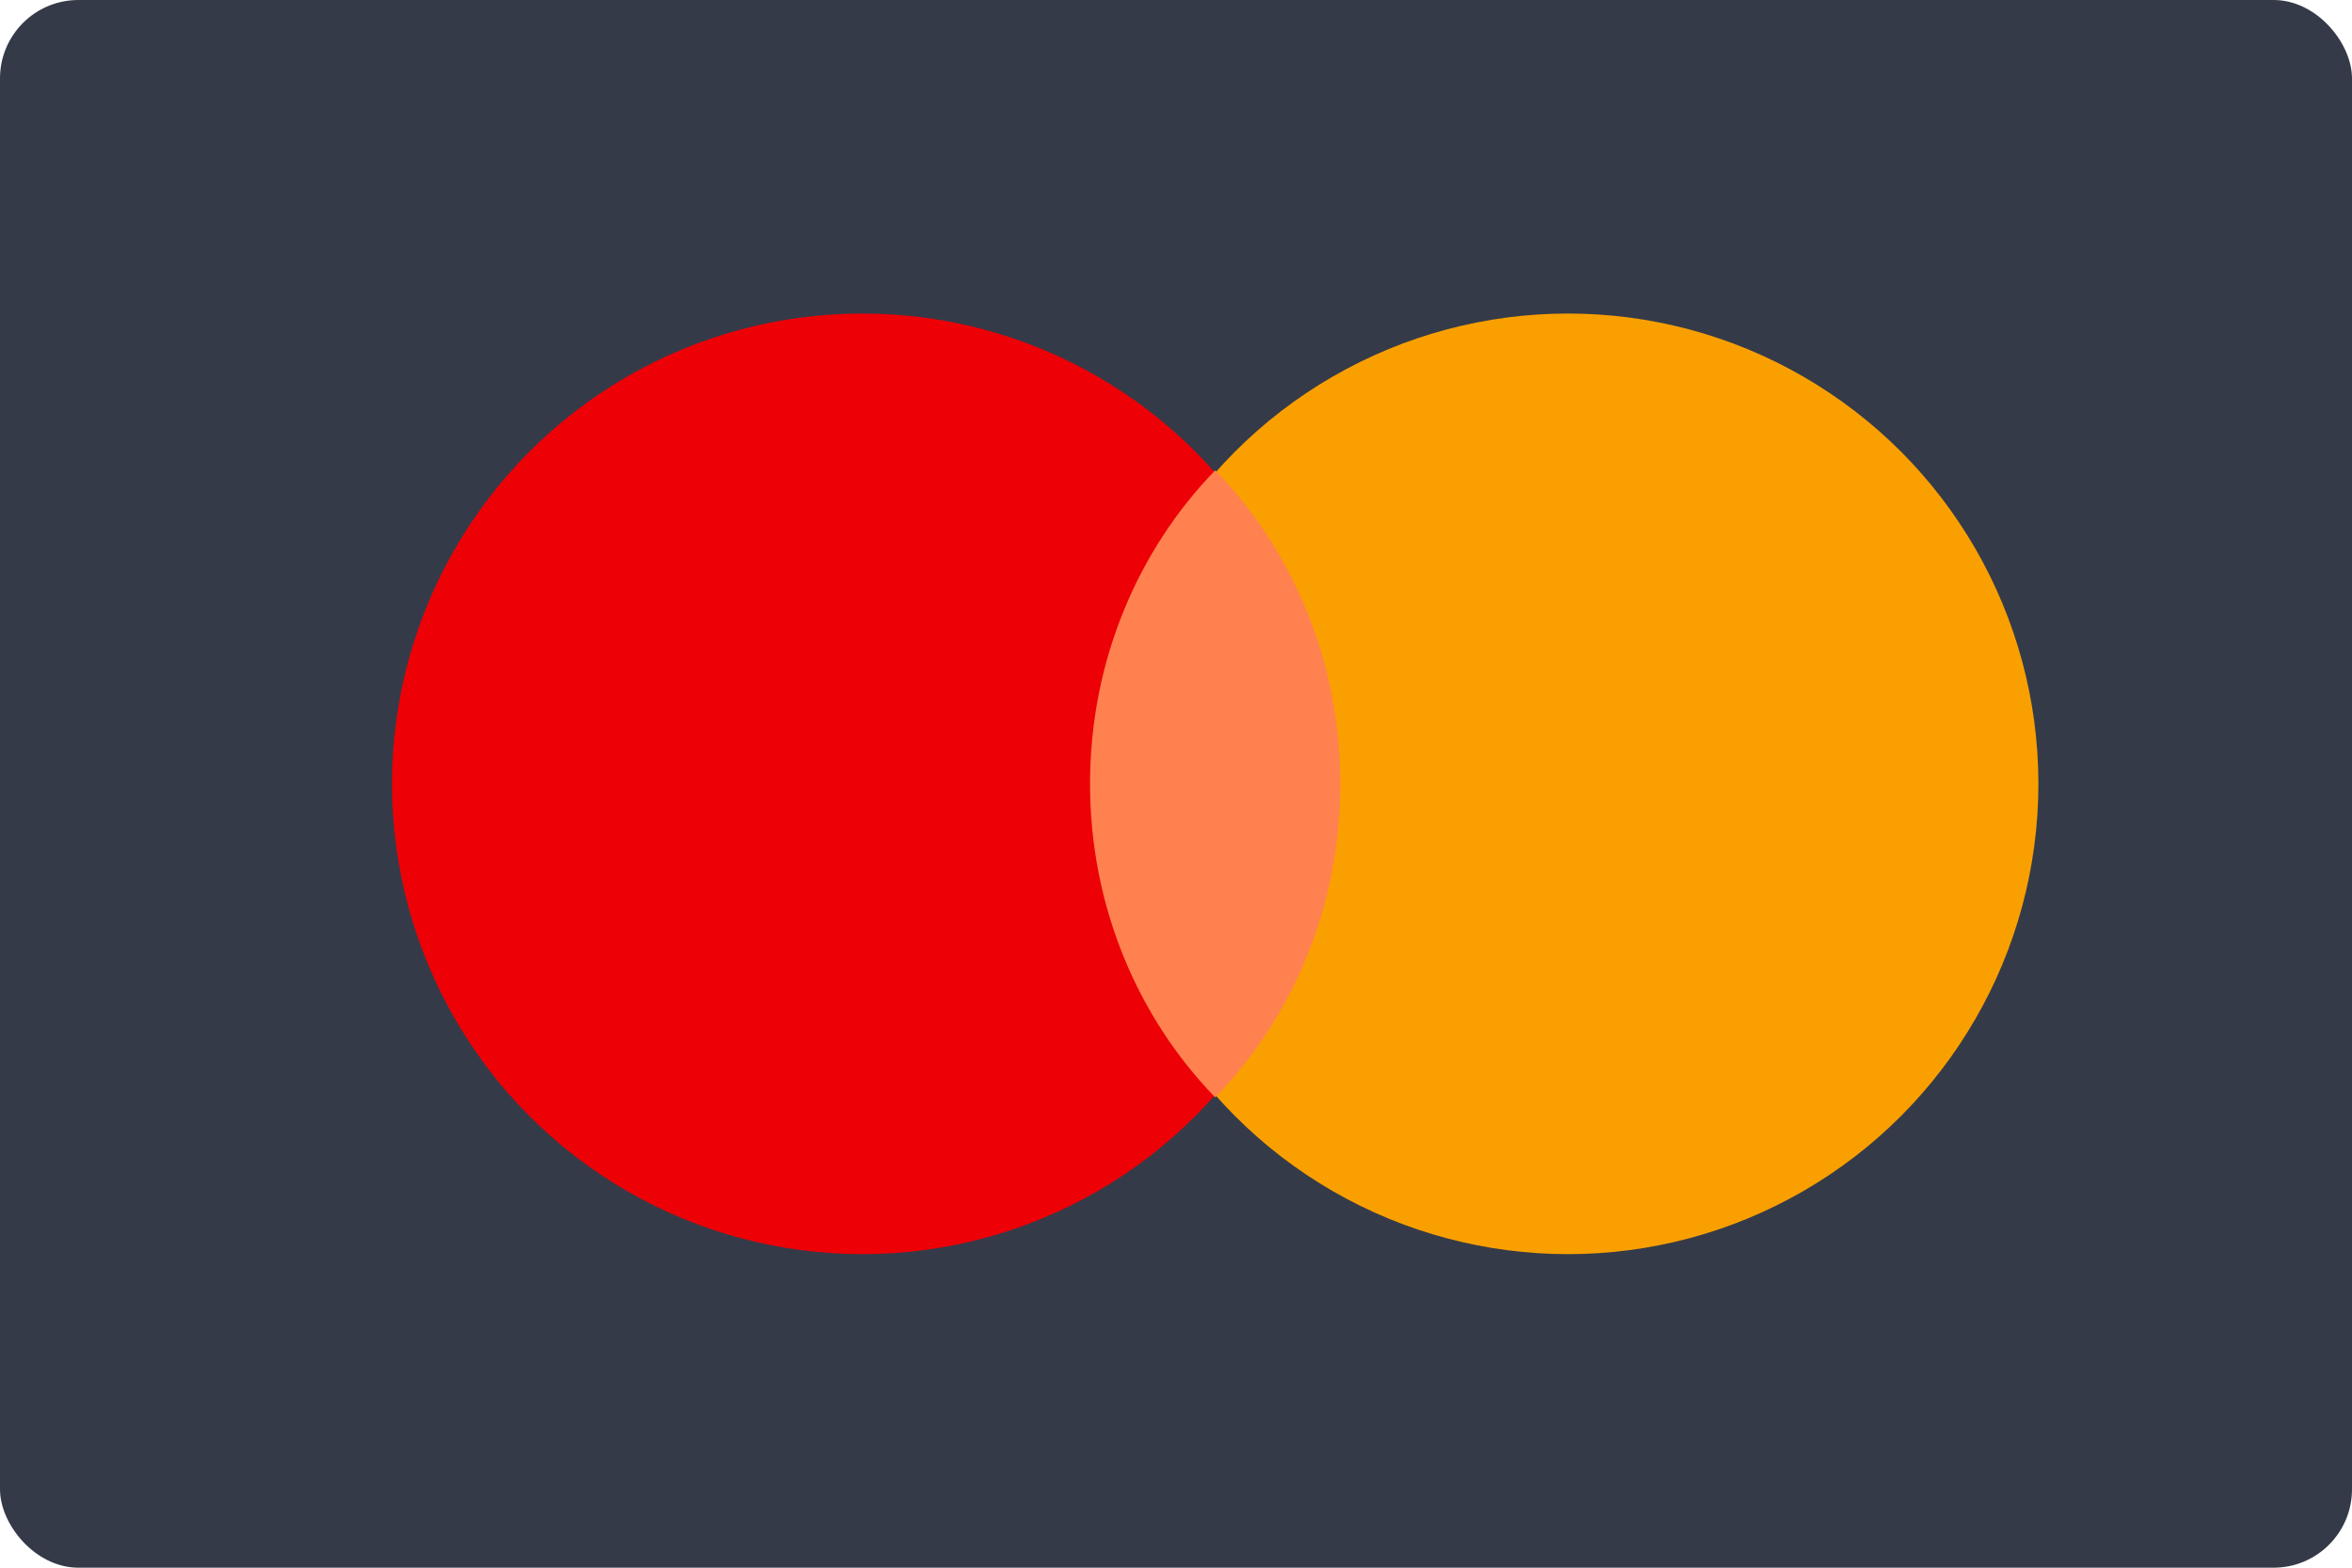 <?xml version="1.0" encoding="UTF-8"?>
<svg width="60px" height="40px" viewBox="0 0 60 40" version="1.1" xmlns="http://www.w3.org/2000/svg" xmlns:xlink="http://www.w3.org/1999/xlink">
    <!-- Generator: Sketch 51.2 (57519) - http://www.bohemiancoding.com/sketch -->
    <title>Icons / Credit Cards / Large / Mastercard</title>
    <desc>Created with Sketch.</desc>
    <defs></defs>
    <g id="ASDA-Pattern-Library" stroke="none" stroke-width="1" fill="none" fill-rule="evenodd">
        <g id="12---Credit-Cards" transform="translate(-1000, -286)">
            <g id="Content" transform="translate(600, 227)">
                <g id="Mastercard" transform="translate(400, 0)">
                    <g id="Atoms-/-Icons-/-Credit-Cards-/-Large-/-Mastercard" transform="translate(0, 59)">
                        <g id="Mastercard">
                            <rect id="Background-2" fill="#353A48" x="0" y="0" width="60" height="40" rx="2"></rect>
                            <circle id="Oval-1" fill="#ED0006" cx="22" cy="20" r="12"></circle>
                            <circle id="Oval-2" fill="#F9A000" cx="40" cy="20" r="12"></circle>
                            <path d="M31,12 C32.971,14.033 34.193,16.866 34.193,20 C34.193,23.134 32.971,25.967 31,28 C29.029,25.967 27.807,23.134 27.807,20 C27.807,16.866 29.029,14.033 31,12 Z" id="Oval-4" fill="#FF8150"></path>
                        </g>
                    </g>
                </g>
            </g>
        </g>
    </g>
</svg>